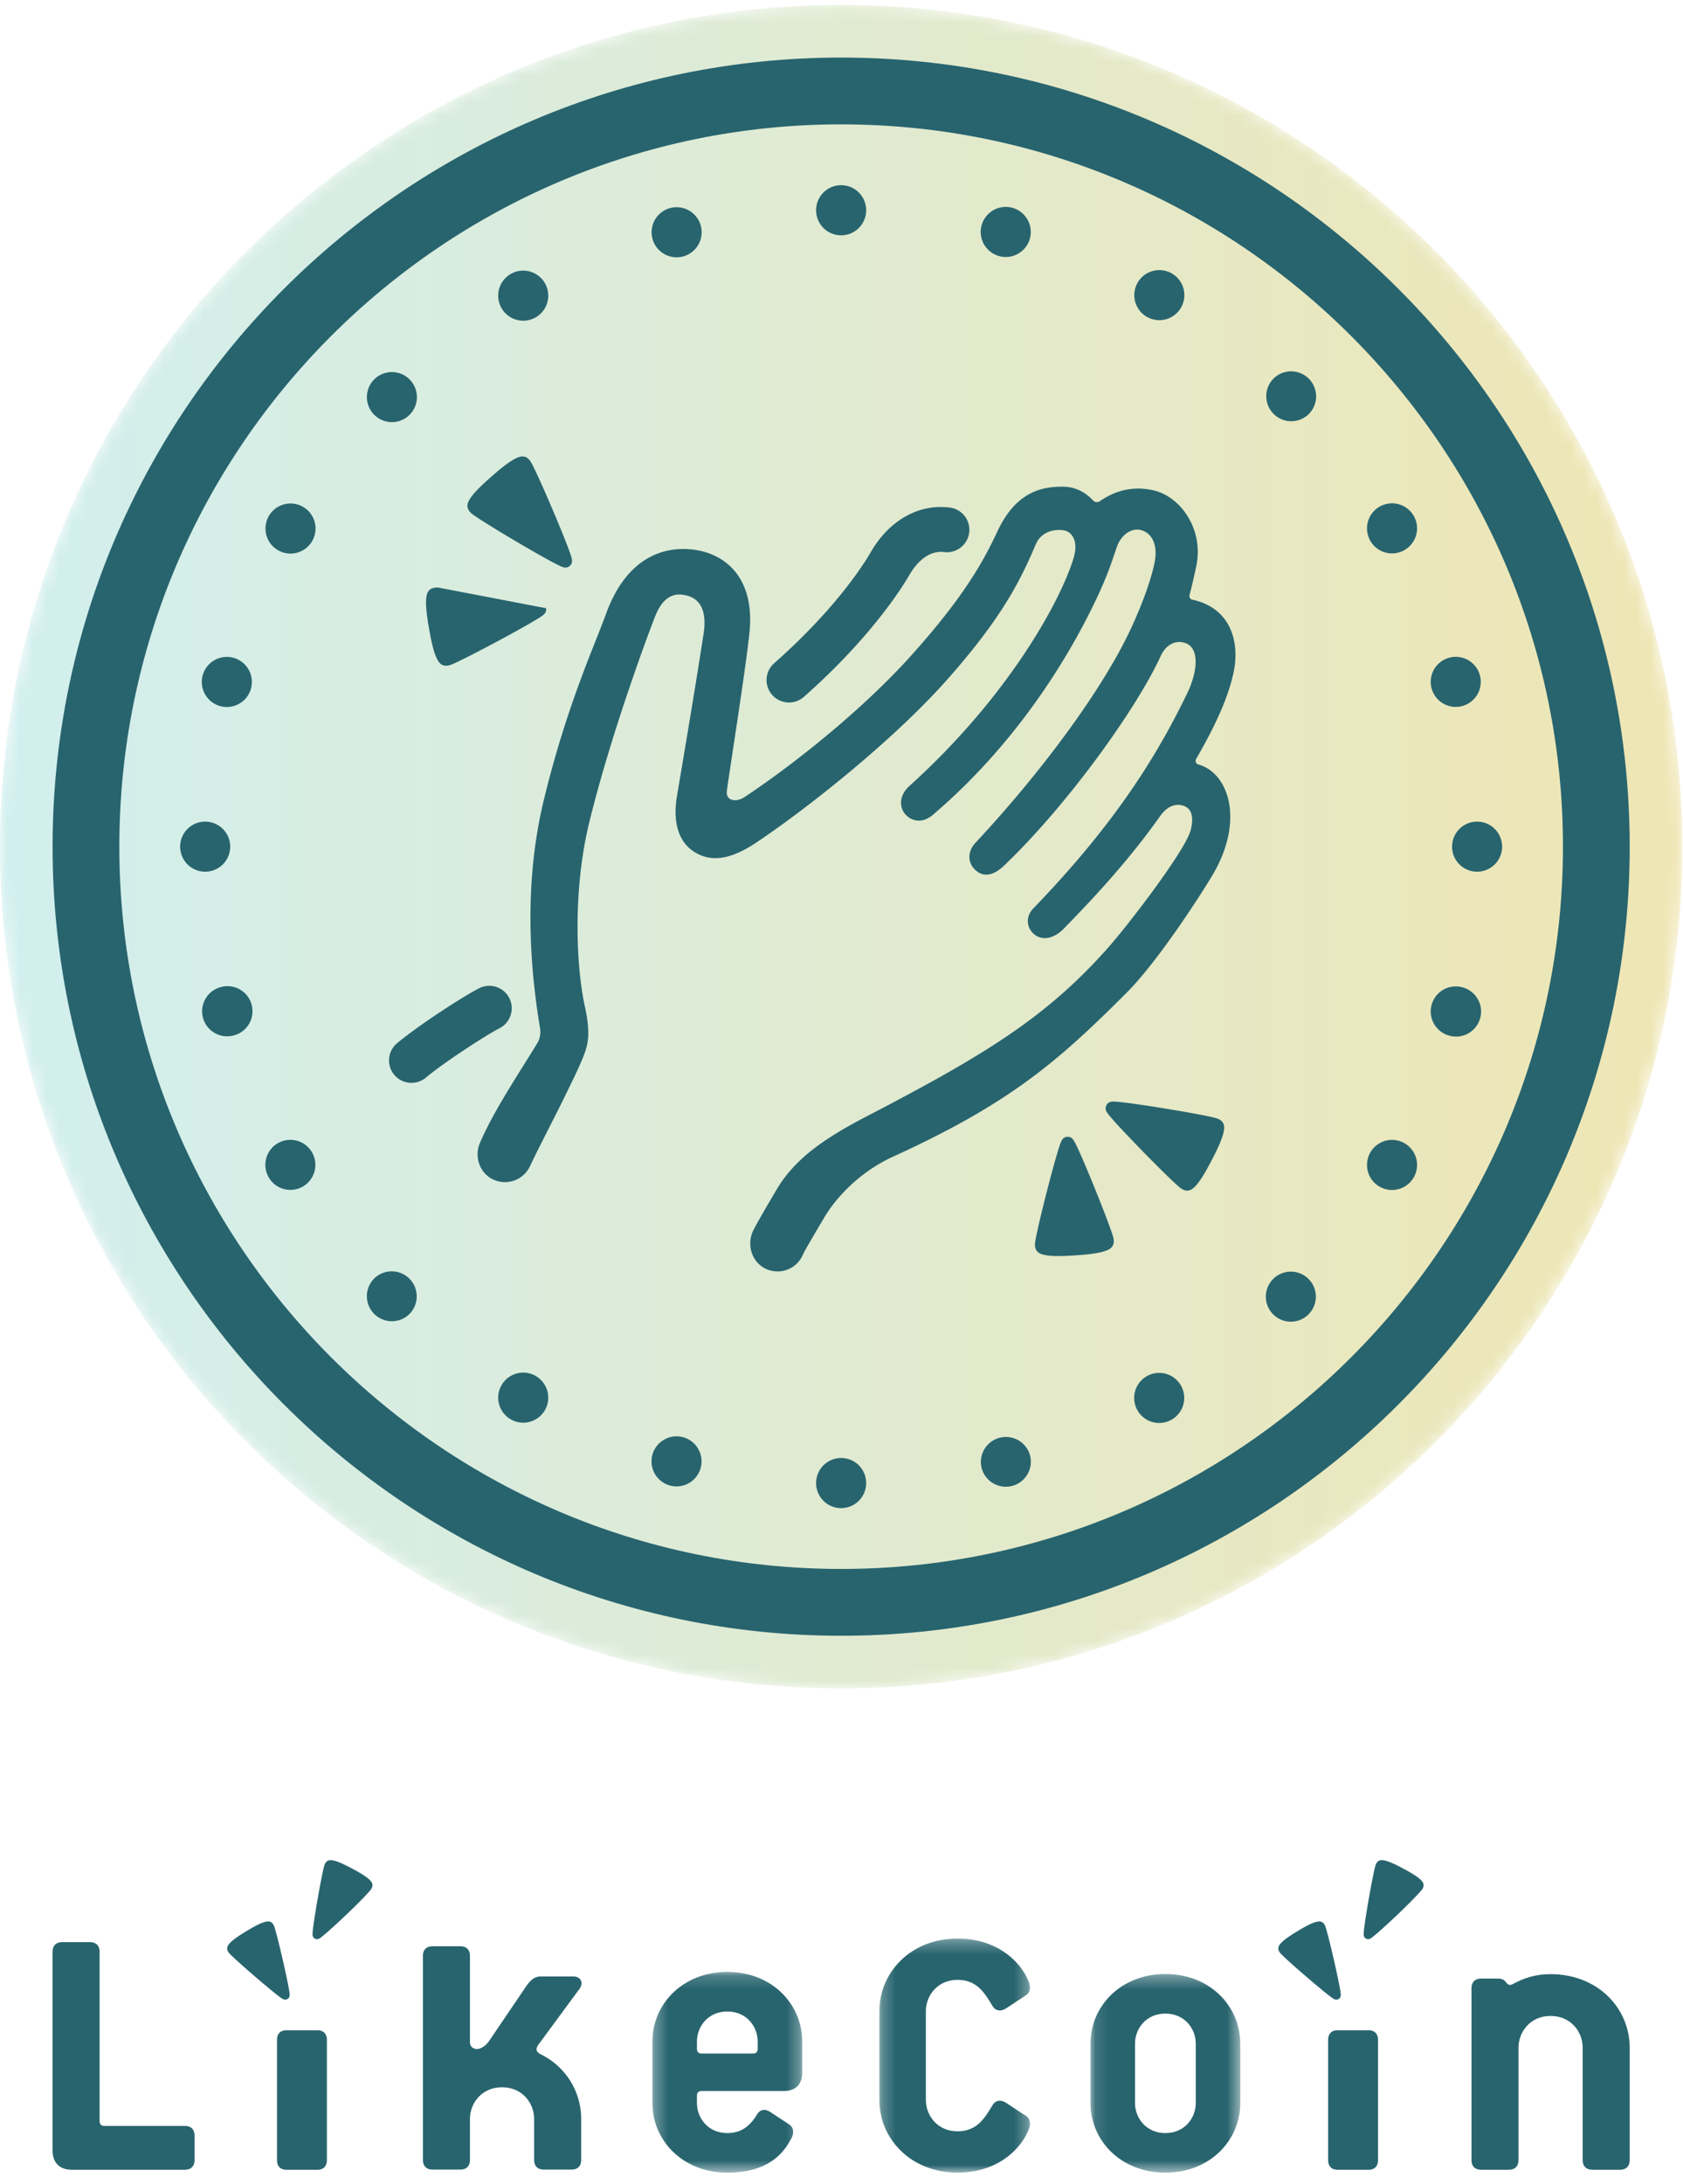 <svg xmlns="http://www.w3.org/2000/svg" xmlns:xlink="http://www.w3.org/1999/xlink" width="128" height="166" viewBox="0 0 128 166">
    <defs>
        <path id="a" d="M63.972.144C28.642.144 0 28.785 0 64.116s28.642 63.972 63.972 63.972c35.331 0 63.973-28.64 63.973-63.972 0-35.33-28.642-63.972-63.973-63.972z"/>
        <linearGradient id="b" x1="0%" y1="50%" y2="50%">
            <stop offset="0%" stop-color="#D1EFEF"/>
            <stop offset="100%" stop-color="#EFE6B3"/>
        </linearGradient>
        <path id="d" d="M.301.18h11.394v15.255H.3z"/>
        <path id="f" d="M.245.28H11.7v17.79H.245z"/>
        <path id="h" d="M.112.341h11.393v15.094H.112z"/>
    </defs>
    <g fill="none" fill-rule="evenodd">
        <g transform="translate(0 .232)">
            <mask id="c" fill="#fff">
                <use xlink:href="#a"/>
            </mask>
            <path fill="url(#b)" d="M63.972.144C28.642.144 0 28.785 0 64.116s28.642 63.972 63.972 63.972c35.331 0 63.973-28.64 63.973-63.972 0-35.33-28.642-63.972-63.973-63.972z" mask="url(#c)"/>
        </g>
        <path fill="#28646E" d="M14.06 161.577H7.942c-.233 0-.367-.133-.367-.368v-12.865c0-.468-.268-.735-.736-.735H4.734c-.469 0-.736.267-.736.735v15.092c0 .936.535 1.471 1.471 1.471h8.59c.469 0 .736-.267.736-.735v-1.86c0-.467-.267-.735-.735-.735M104.09 154.307h-2.366c-.454 0-.714.268-.714.736V164.172c0 .468.26.735.714.735h2.366c.454 0 .714-.267.714-.735V155.043c0-.468-.26-.736-.714-.736M101.809 151.928c.2-.12.168-.329.147-.493-.104-.814-.903-4.282-1.147-4.993-.123-.357-.345-.445-.608-.394-.347.066-.8.292-1.51.721s-1.122.725-1.342 1c-.167.21-.193.447.066.722.515.547 3.212 2.87 3.884 3.34.136.096.304.221.505.1l.005-.003zM103.898 147.342c.207.11.368-.024.498-.126.776-.606 3.015-2.728 3.703-3.54.244-.29.206-.524.028-.725-.235-.264-.66-.537-1.393-.928-.732-.39-1.196-.593-1.546-.64-.265-.037-.482.062-.586.425-.207.723-.822 4.228-.882 5.047-.013.165-.034.374.173.485l.005.002zM24.147 154.307h-2.366c-.454 0-.714.268-.714.736V164.172c0 .468.26.735.714.735h2.366c.455 0 .714-.267.714-.735V155.043c0-.468-.26-.736-.714-.736M21.866 151.928c.201-.12.168-.329.148-.493-.104-.814-.904-4.282-1.148-4.993-.123-.357-.344-.445-.608-.394-.347.066-.8.292-1.51.721s-1.121.725-1.342 1c-.166.21-.192.447.066.722.516.547 3.212 2.87 3.884 3.34.136.096.305.221.505.1l.005-.003zM23.955 147.342c.207.11.369-.024.499-.126.775-.606 3.015-2.728 3.702-3.54.245-.29.206-.524.028-.725-.234-.264-.66-.537-1.392-.928-.732-.39-1.197-.593-1.546-.64-.266-.037-.483.062-.587.425-.206.723-.821 4.228-.882 5.047-.012.165-.034.374.173.485l.005.002zM43.468 164.895H41.36c-.468 0-.736-.268-.736-.736v-3.11c0-1.17-.869-2.407-2.44-2.407-1.572 0-2.442 1.237-2.442 2.407v3.11c0 .468-.267.736-.735.736H32.9c-.468 0-.735-.268-.735-.736v-15.502c0-.469.267-.736.735-.736h2.107c.468 0 .735.267.735.736v6.574c0 .267.201.501.535.501.292 0 .703-.267.937-.635l2.835-4.179c.342-.472.635-.702 1.104-.702H43.6c.535 0 .803.435.502.903l-3.177 4.313c-.167.267-.2.501.2.702a5.463 5.463 0 0 1 3.077 4.915v3.11c0 .468-.267.736-.735.736"/>
        <g transform="translate(49.318 149.691)">
            <mask id="e" fill="#fff">
                <use xlink:href="#d"/>
            </mask>
            <path fill="#28646E" d="M8.308 6.036c0 .222-.126.348-.348.348H4.036c-.222 0-.348-.126-.348-.348v-.57c0-1.107.822-2.278 2.31-2.278 1.487 0 2.31 1.171 2.31 2.278v.57zM5.998.181C2.58.18.3 2.65.3 5.466v4.684c0 2.817 2.28 5.286 5.697 5.286 3.114 0 4.31-1.47 4.918-2.697.107-.216.19-.696-.19-.95l-1.487-.98c-.348-.222-.729-.19-.95.158-.601 1.013-1.303 1.462-2.291 1.462-1.488 0-2.31-1.171-2.31-2.279v-.57c0-.221.126-.348.348-.348h6.266c.886 0 1.393-.506 1.393-1.392V5.466c0-2.816-2.28-5.285-5.697-5.285z" mask="url(#e)"/>
        </g>
        <g transform="translate(66.635 147.056)">
            <mask id="g" fill="#fff">
                <use xlink:href="#f"/>
            </mask>
            <path fill="#28646E" d="M6.193 3.42c1.453 0 2.048.958 2.676 2.015.232.364.628.396.991.165l1.553-1.024c.397-.264.298-.76.199-.991C10.984 1.965 9.134.28 6.192.28 2.625.28.246 2.858.246 5.799v6.754c0 2.94 2.38 5.518 5.948 5.518 2.94 0 4.791-1.686 5.419-3.305.099-.231.198-.726-.199-.99L9.86 12.75c-.363-.231-.76-.198-.99.165-.629 1.057-1.224 2.015-2.677 2.015-1.553 0-2.412-1.222-2.412-2.378V5.799c0-1.157.859-2.38 2.412-2.38" mask="url(#g)"/>
        </g>
        <g transform="translate(82.824 149.691)">
            <mask id="i" fill="#fff">
                <use xlink:href="#h"/>
            </mask>
            <path fill="#28646E" d="M8.119 10.15c0 1.108-.823 2.279-2.31 2.279-1.488 0-2.31-1.171-2.31-2.279V5.626c0-1.107.822-2.278 2.31-2.278 1.487 0 2.31 1.17 2.31 2.278v4.524zM5.809.341C2.39.341.111 2.81.111 5.626v4.524c0 2.817 2.279 5.285 5.696 5.285 3.418 0 5.697-2.468 5.697-5.285V5.626c0-2.816-2.279-5.285-5.697-5.285z" mask="url(#i)"/>
        </g>
        <path fill="#28646E" d="M117.93 150.042c-1.17 0-2.04.301-2.909.77-.133.066-.3.1-.468-.135-.133-.2-.334-.3-.601-.3h-1.304c-.468 0-.735.267-.735.735v13.06c0 .468.267.735.735.735h2.106c.468 0 .735-.267.735-.735v-8.548c0-1.169.87-2.406 2.44-2.406 1.571 0 2.44 1.237 2.44 2.406v8.548c0 .468.268.735.736.735h2.106c.468 0 .735-.267.735-.735v-8.548c0-2.974-2.406-5.582-6.017-5.582M63.972 9.452c-30.27 0-54.896 24.626-54.896 54.896 0 30.271 24.626 54.897 54.896 54.897S118.87 94.62 118.87 64.348c0-30.27-24.627-54.896-54.897-54.896m0 114.87c-33.07 0-59.974-26.904-59.974-59.974 0-33.07 26.904-59.973 59.974-59.973 33.07 0 59.974 26.904 59.974 59.973 0 33.07-26.904 59.975-59.974 59.975"/>
        <path fill="#28646E" d="M60.008 53.393a1.705 1.705 0 0 1-1.129-2.985c4.816-4.246 6.946-7.747 7.324-8.406 1.418-2.468 3.694-3.745 6.083-3.42a1.706 1.706 0 0 1-.46 3.38c-1.395-.187-2.328 1.153-2.664 1.739-.425.74-2.81 4.665-8.027 9.265a1.699 1.699 0 0 1-1.127.427M31.296 82.301a1.705 1.705 0 0 1-1.093-3.016c1.688-1.407 5.106-3.61 6.277-4.195a1.706 1.706 0 0 1 1.526 3.051c-.883.442-4.11 2.506-5.62 3.765a1.698 1.698 0 0 1-1.09.395"/>
        <path fill="#28646E" d="M74.177 66.12c.678.634 1.465.361 2.187-.329C81.305 61.068 86.54 53.69 88.28 49.85c.372-.82 1.127-1.276 1.935-.951.952.382.936 2.017.077 3.794-2.274 4.701-5.45 9.878-11.705 16.351-.601.623-.513 1.443.028 1.93.552.497 1.449.465 2.285-.388 3.25-3.313 5.434-5.888 7.315-8.534.48-.7 1.062-.968 1.64-.853.82.164.95.951.7 1.902-.406 1.535-4.724 7.195-6.43 9.097-4.635 5.17-9.271 8.004-18.193 12.64-3.113 1.617-5.443 3.169-6.855 5.553-1.283 2.166-1.666 2.875-1.798 3.149-.508 1.052-.104 2.382.95 2.886a2.098 2.098 0 0 0 2.848-1.092c.012-.028-.068.033 1.613-2.803.81-1.368 2.561-3.405 5.254-4.632 8.922-4.067 12.577-7.285 17.756-12.464 2.361-2.362 5.627-7.425 6.516-8.922 2.493-4.198 1.184-7.796-1.066-8.407a.29.29 0 0 1-.18-.425c1.743-2.988 2.538-5.05 2.865-6.65.443-2.173-.172-4.81-3.154-5.454a.285.285 0 0 1-.211-.355c.188-.689.373-1.557.5-2.129.625-2.822-1.16-5.38-3.302-5.839-1.509-.323-2.85.023-4.022.84a.398.398 0 0 1-.518-.064c-.463-.498-1.206-1.02-2.228-1.038-1.87-.033-3.707.54-5.052 3.411-.962 2.056-2.394 4.811-6.592 9.469-3.893 4.318-9.316 8.528-12.662 10.726-.586.385-1.41.295-1.312-.492.157-1.252 1.5-9.66 1.728-12.136.372-4.024-1.793-5.861-4.22-6.189-1.998-.27-5.03.306-6.692 4.855-.974 2.665-3.004 7.046-4.723 14.104-1.21 4.964-1.41 10.75-.304 17.4.067.402-.007.814-.218 1.162-1.325 2.18-3.266 5.05-4.347 7.55-.434 1.003-.07 2.213.89 2.736a2.099 2.099 0 0 0 2.907-.946c.64-1.357 1.967-3.907 2.485-4.965.903-1.844 1.499-3.061 1.742-3.827.224-.7.355-1.51-.048-3.35-.68-3.099-.917-8.92.346-14.05 1.676-6.808 4.52-14.418 5.027-15.673.507-1.257 1.229-1.65 1.95-1.585.722.066 2.1.416 1.706 2.974-.707 4.598-1.706 10.431-2.034 12.4-.16.963-.346 3.214 1.433 4.245 1.388.805 2.915.357 4.603-.77 3.797-2.534 10.342-7.692 14.454-12.31 4.316-4.847 5.691-7.732 6.8-10.343.507-1.19 1.805-1.181 2.264-1.05.46.13 1.017.754.623 2.066-.956 3.188-4.898 10.485-12.486 17.33-.86.777-.74 1.694-.3 2.172.412.45 1.21.767 2.093.015 6.823-5.817 10.715-12.77 12.465-16.488.874-1.858 1.205-2.963 1.497-3.816.372-1.082 1.203-1.467 1.783-1.345.83.175 1.377 1.028 1.115 2.427-.228 1.217-.928 3.207-1.859 5.183-2.186 4.641-6.805 10.853-11.786 16.187-.533.57-.657 1.436 0 2.05M43.337 43.007c.265-.232.161-.53.087-.767-.367-1.173-2.46-6.077-3.01-7.06-.274-.496-.624-.566-1-.422-.493.19-1.102.643-2.036 1.462-.934.82-1.463 1.364-1.715 1.83-.19.353-.167.709.288 1.046.904.672 5.494 3.385 6.61 3.902.224.104.506.246.77.014l.006-.005zM33.322 44.654c-.566-.022-.807.241-.88.636-.095.52-.023 1.276.191 2.5.215 1.224.405 1.959.672 2.416.202.346.519.51 1.043.298 1.044-.424 5.748-2.935 6.77-3.62.205-.137.472-.305.411-.651v-.007M81.164 86.402c-.35.023-.45.323-.534.556-.421 1.155-1.737 6.322-1.9 7.436-.082.561.154.829.539.942.507.15 1.266.16 2.506.076 1.24-.083 1.99-.194 2.473-.41.367-.165.564-.462.408-1.006-.31-1.083-2.308-6.027-2.88-7.116-.115-.219-.253-.502-.604-.479h-.008zM84.147 84.006c-.162.312.042.553.197.746.768.96 4.499 4.769 5.367 5.488.436.36.787.298 1.084.029.392-.356.795-1 1.368-2.102.572-1.103.868-1.802.933-2.327.05-.398-.101-.721-.647-.87-1.087-.298-6.349-1.16-7.575-1.238-.248-.016-.562-.045-.723.267l-.004.007zM65.876 112.717a1.904 1.904 0 1 1-3.808 0 1.904 1.904 0 0 1 3.808 0M65.876 15.98a1.904 1.904 0 1 1-3.808 0 1.904 1.904 0 0 1 3.808 0M78.33 110.576a1.903 1.903 0 1 1-3.676.985 1.903 1.903 0 0 1 3.675-.985M53.292 17.136a1.903 1.903 0 1 1-3.676.985 1.903 1.903 0 0 1 3.676-.985M89.805 105.285a1.903 1.903 0 1 1-3.296 1.903 1.903 1.903 0 0 1 3.296-1.903M41.436 21.509a1.903 1.903 0 1 1-3.296 1.903 1.903 1.903 0 0 1 3.296-1.903M99.52 97.205a1.902 1.902 0 1 1-2.69 2.69 1.902 1.902 0 0 1 2.69-2.69M31.116 28.802a1.902 1.902 0 1 1-2.688 2.69 1.902 1.902 0 0 1 2.688-2.69M106.812 86.885a1.903 1.903 0 1 1-1.903 3.296 1.903 1.903 0 0 1 1.903-3.296M23.036 38.516a1.903 1.903 0 1 1-1.903 3.296 1.903 1.903 0 0 1 1.903-3.296M111.185 75.03a1.903 1.903 0 1 1-.985 3.675 1.903 1.903 0 0 1 .985-3.676M17.745 49.992a1.903 1.903 0 1 1-.986 3.677 1.903 1.903 0 0 1 .986-3.677M112.34 62.446a1.903 1.903 0 1 1 0 3.806 1.903 1.903 0 0 1 0-3.806M15.604 62.446a1.903 1.903 0 1 1 0 3.806 1.903 1.903 0 0 1 0-3.806M110.2 49.992a1.903 1.903 0 1 1 .985 3.676 1.903 1.903 0 0 1-.985-3.676M16.76 75.03a1.903 1.903 0 1 1 .985 3.675 1.903 1.903 0 0 1-.985-3.676M104.909 38.516a1.903 1.903 0 1 1 1.903 3.296 1.903 1.903 0 0 1-1.903-3.296M21.133 86.885a1.902 1.902 0 1 1 1.902 3.295 1.902 1.902 0 0 1-1.902-3.295M96.828 28.802a1.902 1.902 0 1 1 2.691 2.688 1.902 1.902 0 0 1-2.69-2.688M28.425 97.205a1.902 1.902 0 1 1 2.691 2.688 1.902 1.902 0 0 1-2.69-2.688M86.508 21.509a1.903 1.903 0 1 1 3.296 1.902 1.903 1.903 0 0 1-3.296-1.902M38.14 105.285a1.903 1.903 0 1 1 3.296 1.903 1.903 1.903 0 0 1-3.296-1.903M74.653 17.136a1.903 1.903 0 1 1 3.677.985 1.903 1.903 0 0 1-3.677-.985M49.616 110.576a1.902 1.902 0 1 1 3.675.984 1.902 1.902 0 0 1-3.675-.984"/>
    </g>
</svg>

